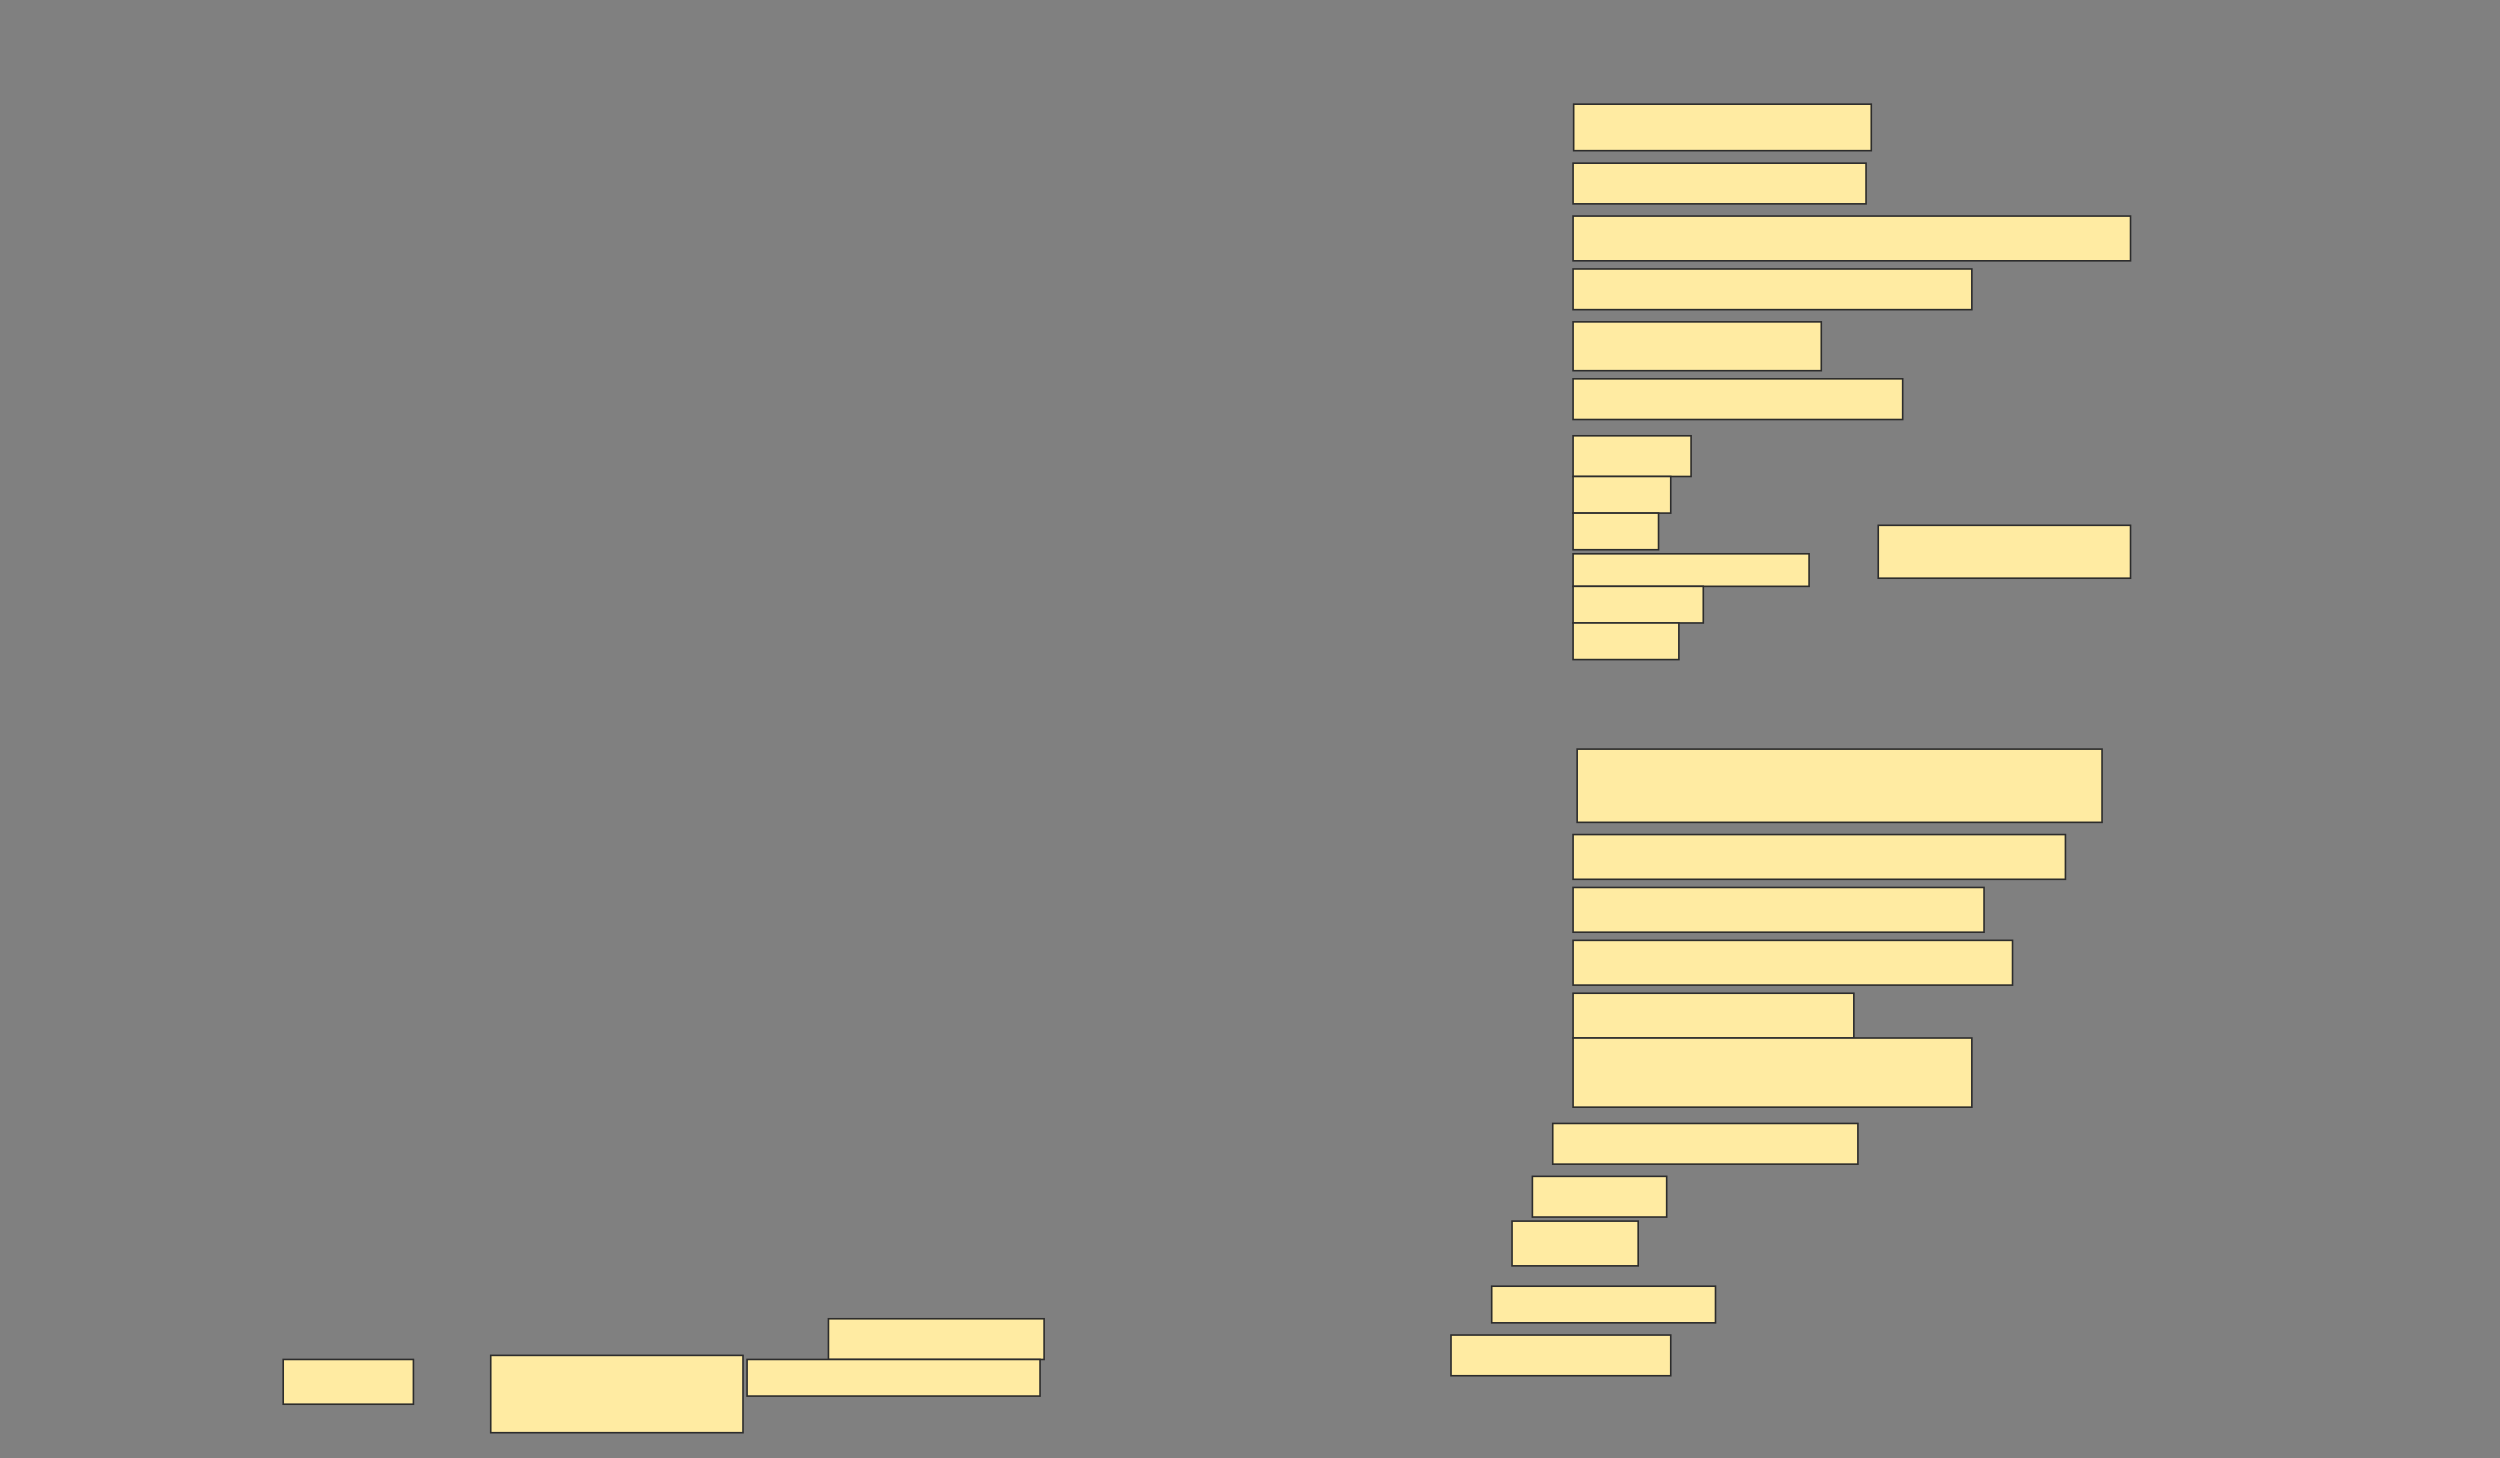 <svg height="896" width="1536" xmlns="http://www.w3.org/2000/svg">
 <rect width="100%" height="100%" fill="#808080" stroke="none"/>
 <!-- Created with Image Occlusion Enhanced -->
 <g>
  <title>Labels</title>
 </g>
 <g>
  <title>Masks</title>
  <rect fill="#FFEBA2" height="28.571" id="c3119c298ab944558cd339045c454246-ao-1" stroke="#2D2D2D" width="182.857" x="966.857" y="64"/>
  <rect fill="#FFEBA2" height="25" id="c3119c298ab944558cd339045c454246-ao-2" stroke="#2D2D2D" stroke-dasharray="null" stroke-linecap="null" stroke-linejoin="null" width="180" x="966.5" y="100.25"/>
  <rect fill="#FFEBA2" height="27.5" id="c3119c298ab944558cd339045c454246-ao-3" stroke="#2D2D2D" stroke-dasharray="null" stroke-linecap="null" stroke-linejoin="null" width="342.5" x="966.5" y="132.75"/>
  <rect fill="#FFEBA2" height="25" id="c3119c298ab944558cd339045c454246-ao-4" stroke="#2D2D2D" stroke-dasharray="null" stroke-linecap="null" stroke-linejoin="null" width="245" x="966.5" y="165.25"/>
  <rect fill="#FFEBA2" height="30" id="c3119c298ab944558cd339045c454246-ao-5" stroke="#2D2D2D" stroke-dasharray="null" stroke-linecap="null" stroke-linejoin="null" width="152.5" x="966.5" y="197.75"/>
  <rect fill="#FFEBA2" height="25" id="c3119c298ab944558cd339045c454246-ao-6" stroke="#2D2D2D" stroke-dasharray="null" stroke-linecap="null" stroke-linejoin="null" width="202.5" x="966.5" y="232.75"/>
  <g id="c3119c298ab944558cd339045c454246-ao-7">
   <rect fill="#FFEBA2" height="32.5" stroke="#2D2D2D" stroke-dasharray="null" stroke-linecap="null" stroke-linejoin="null" width="155" x="1154" y="322.75"/>
   <rect fill="#FFEBA2" height="25" stroke="#2D2D2D" stroke-dasharray="null" stroke-linecap="null" stroke-linejoin="null" width="72.5" x="966.5" y="267.75"/>
   <rect fill="#FFEBA2" height="22.5" stroke="#2D2D2D" stroke-dasharray="null" stroke-linecap="null" stroke-linejoin="null" width="60" x="966.5" y="292.75"/>
   <rect fill="#FFEBA2" height="22.5" stroke="#2D2D2D" stroke-dasharray="null" stroke-linecap="null" stroke-linejoin="null" width="52.5" x="966.5" y="315.25"/>
   <rect fill="#FFEBA2" height="20" stroke="#2D2D2D" stroke-dasharray="null" stroke-linecap="null" stroke-linejoin="null" width="145" x="966.5" y="340.25"/>
   <rect fill="#FFEBA2" height="22.5" stroke="#2D2D2D" stroke-dasharray="null" stroke-linecap="null" stroke-linejoin="null" width="80" x="966.5" y="360.25"/>
   <rect fill="#FFEBA2" height="22.5" stroke="#2D2D2D" stroke-dasharray="null" stroke-linecap="null" stroke-linejoin="null" width="65" x="966.5" y="382.75"/>
  </g>
  
  <rect fill="#FFEBA2" height="45" id="c3119c298ab944558cd339045c454246-ao-9" stroke="#2D2D2D" stroke-dasharray="null" stroke-linecap="null" stroke-linejoin="null" width="322.5" x="969" y="460.25"/>
  <rect fill="#FFEBA2" height="27.5" id="c3119c298ab944558cd339045c454246-ao-10" stroke="#2D2D2D" stroke-dasharray="null" stroke-linecap="null" stroke-linejoin="null" width="302.5" x="966.5" y="512.75"/>
  <rect fill="#FFEBA2" height="27.5" id="c3119c298ab944558cd339045c454246-ao-11" stroke="#2D2D2D" stroke-dasharray="null" stroke-linecap="null" stroke-linejoin="null" width="252.5" x="966.5" y="545.25"/>
  <rect fill="#FFEBA2" height="27.5" id="c3119c298ab944558cd339045c454246-ao-12" stroke="#2D2D2D" stroke-dasharray="null" stroke-linecap="null" stroke-linejoin="null" width="270" x="966.5" y="577.75"/>
  <g id="c3119c298ab944558cd339045c454246-ao-13">
   <rect fill="#FFEBA2" height="27.5" stroke="#2D2D2D" stroke-dasharray="null" stroke-linecap="null" stroke-linejoin="null" width="172.5" x="966.5" y="610.25"/>
   <rect fill="#FFEBA2" height="42.5" stroke="#2D2D2D" stroke-dasharray="null" stroke-linecap="null" stroke-linejoin="null" width="245" x="966.5" y="637.75"/>
  </g>
  <rect fill="#FFEBA2" height="25" id="c3119c298ab944558cd339045c454246-ao-14" stroke="#2D2D2D" stroke-dasharray="null" stroke-linecap="null" stroke-linejoin="null" width="187.5" x="954" y="690.25"/>
  <rect fill="#FFEBA2" height="25" id="c3119c298ab944558cd339045c454246-ao-15" stroke="#2D2D2D" stroke-dasharray="null" stroke-linecap="null" stroke-linejoin="null" width="82.5" x="941.5" y="722.75"/>
  <rect fill="#FFEBA2" height="27.5" id="c3119c298ab944558cd339045c454246-ao-16" stroke="#2D2D2D" stroke-dasharray="null" stroke-linecap="null" stroke-linejoin="null" width="77.5" x="929" y="750.25"/>
  <rect fill="#FFEBA2" height="22.5" id="c3119c298ab944558cd339045c454246-ao-17" stroke="#2D2D2D" stroke-dasharray="null" stroke-linecap="null" stroke-linejoin="null" width="137.5" x="916.5" y="790.25"/>
  <rect fill="#FFEBA2" height="25" id="c3119c298ab944558cd339045c454246-ao-18" stroke="#2D2D2D" stroke-dasharray="null" stroke-linecap="null" stroke-linejoin="null" width="135" x="891.5" y="820.25"/>
  <rect fill="#FFEBA2" height="25" id="c3119c298ab944558cd339045c454246-ao-19" stroke="#2D2D2D" stroke-dasharray="null" stroke-linecap="null" stroke-linejoin="null" width="132.5" x="509" y="810.25"/>
  <rect fill="#FFEBA2" height="22.5" id="c3119c298ab944558cd339045c454246-ao-20" stroke="#2D2D2D" stroke-dasharray="null" stroke-linecap="null" stroke-linejoin="null" width="180" x="459" y="835.25"/>
  <rect fill="#FFEBA2" height="47.5" id="c3119c298ab944558cd339045c454246-ao-21" stroke="#2D2D2D" stroke-dasharray="null" stroke-linecap="null" stroke-linejoin="null" width="155" x="301.5" y="832.75"/>
  <rect fill="#FFEBA2" height="27.5" id="c3119c298ab944558cd339045c454246-ao-22" stroke="#2D2D2D" stroke-dasharray="null" stroke-linecap="null" stroke-linejoin="null" width="80" x="174" y="835.25"/>
 </g>
</svg>